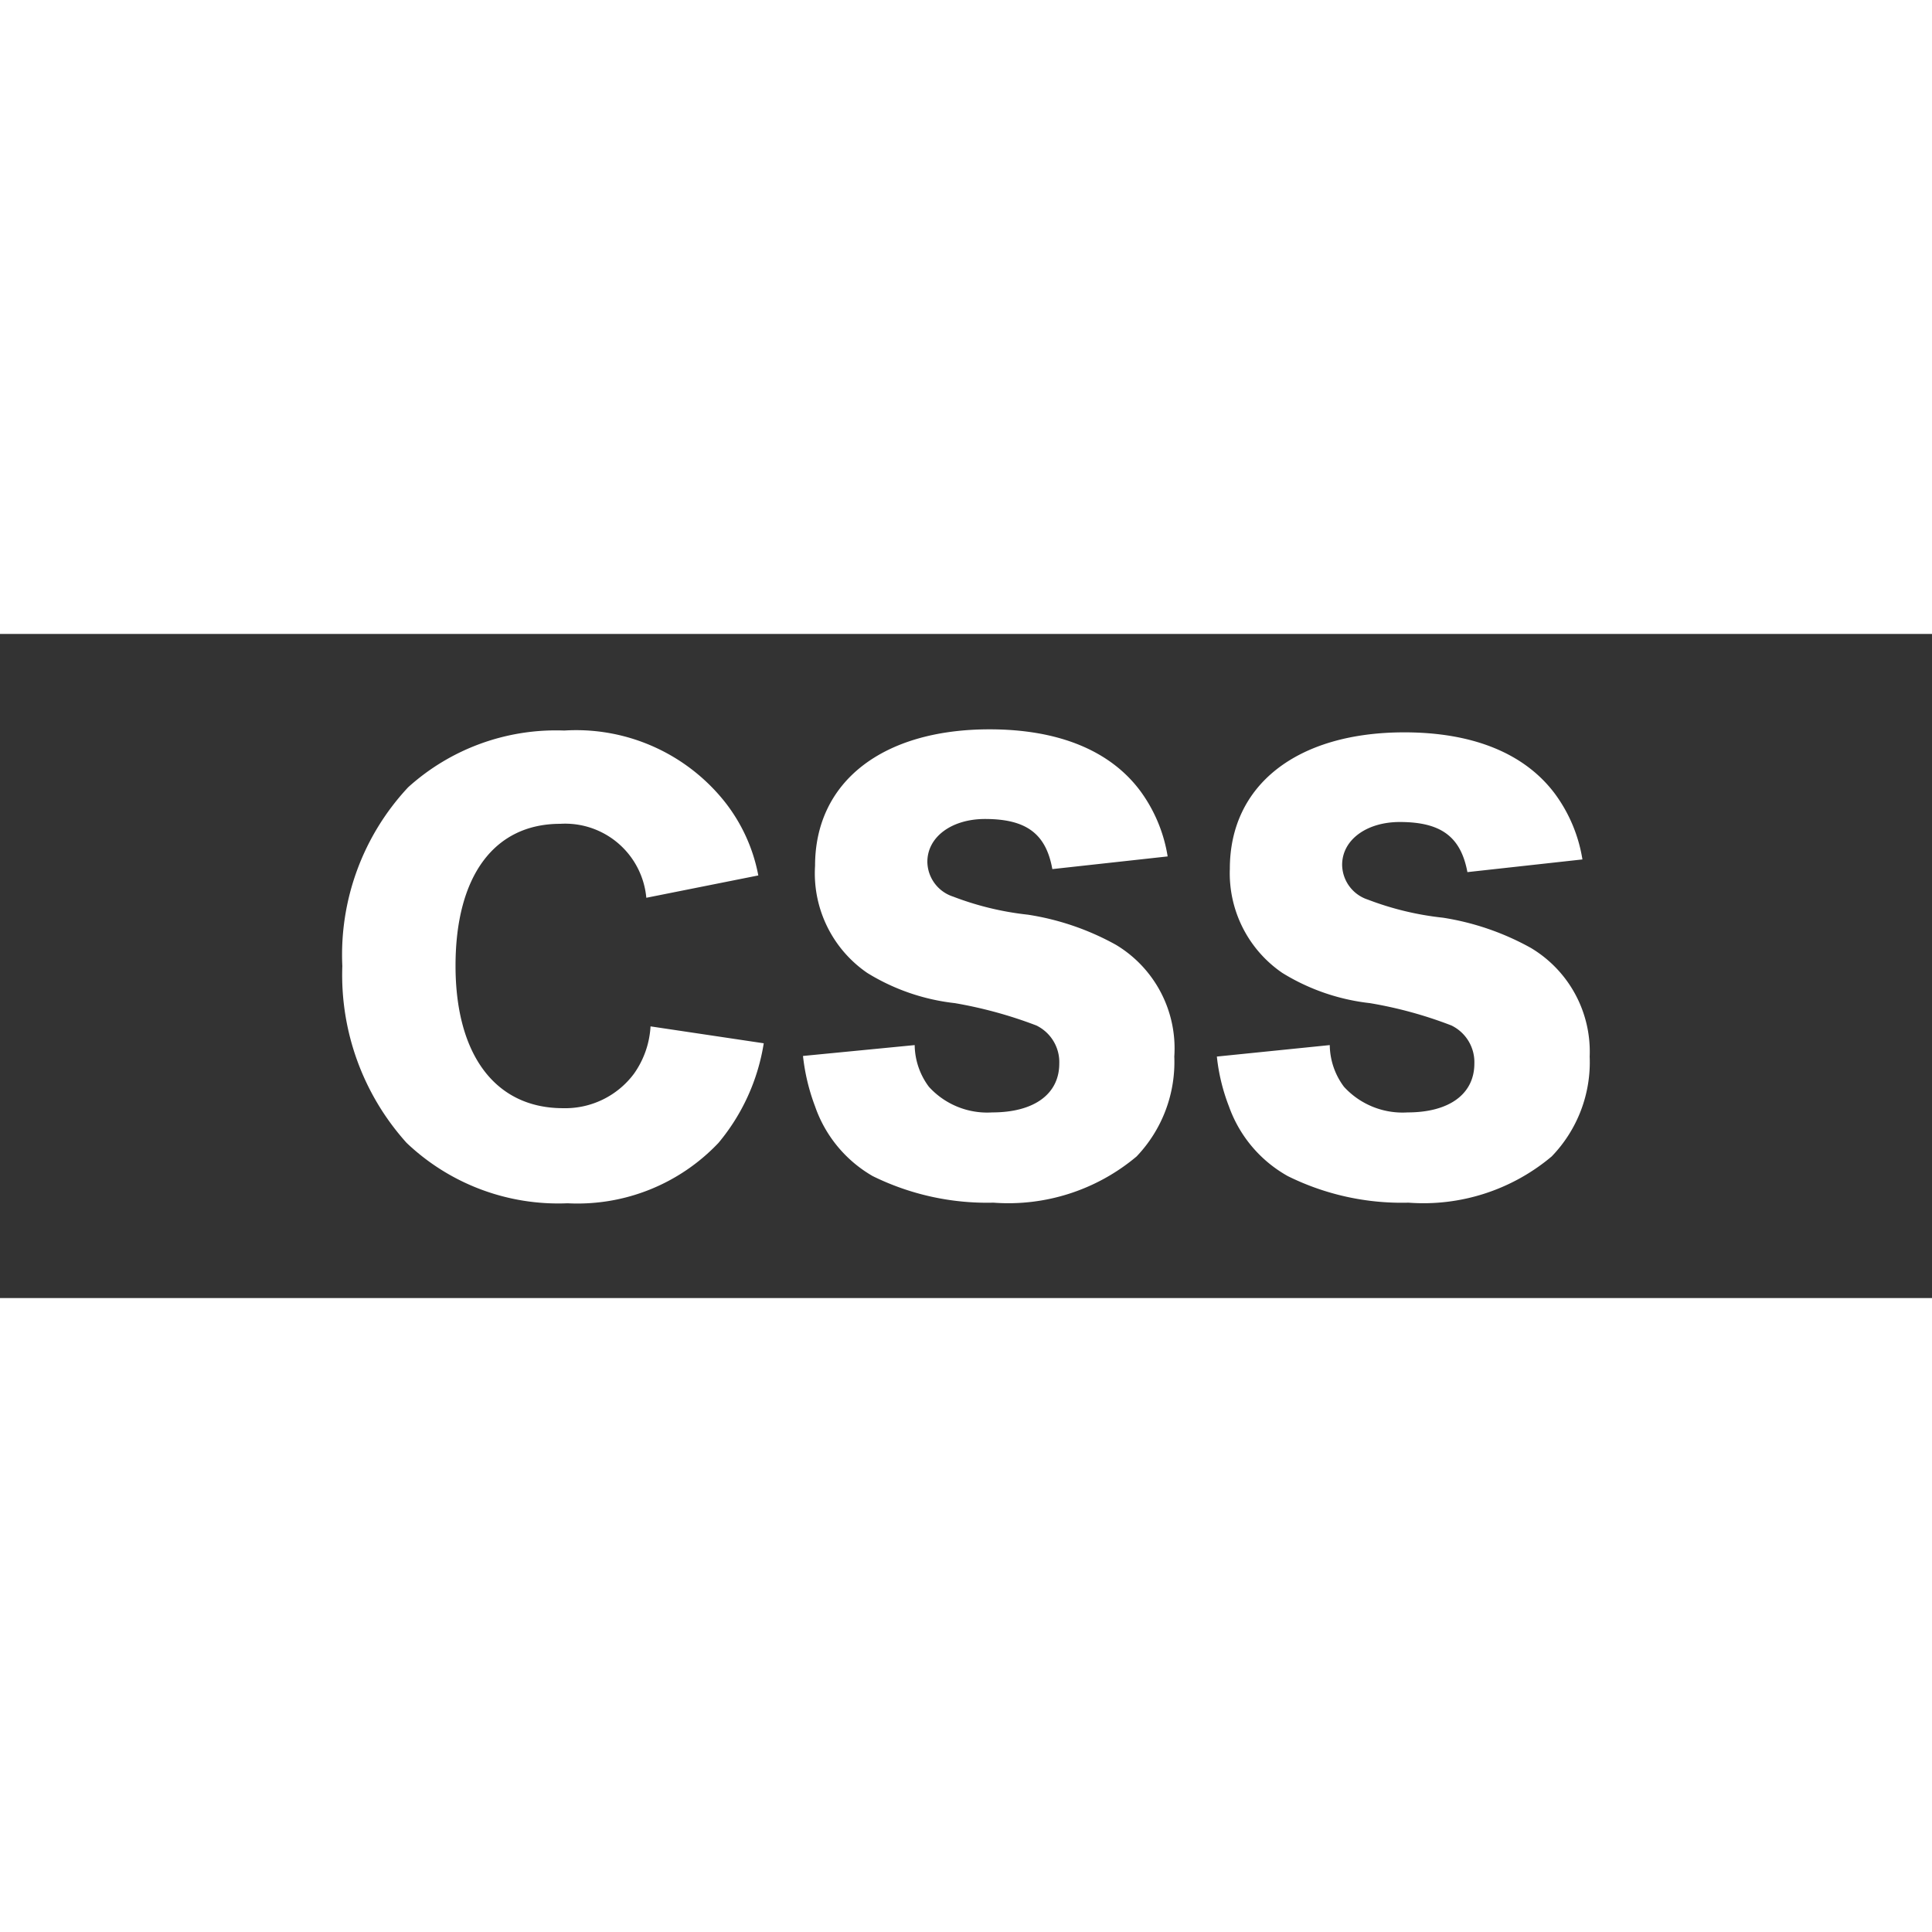 <svg xmlns="http://www.w3.org/2000/svg" viewBox="0 0 64 64"><rect x="0" y="0" width="64" height="64" fill="#333333" stroke="none"/><defs><style>.cls-1{fill:#fff;}</style></defs><g id="赤茶柴犬"><path class="cls-1" d="M21.41,29.74a2.7,2.7,0,0,0-2.85-2.45c-2.19,0-3.47,1.73-3.47,4.7s1.33,4.72,3.56,4.72A2.84,2.84,0,0,0,21,35.57,3,3,0,0,0,21.55,34l3.75.56a6.8,6.8,0,0,1-1.5,3.3,6.43,6.43,0,0,1-5,2,7.29,7.29,0,0,1-5.33-2A8.31,8.31,0,0,1,11.34,32a8.12,8.12,0,0,1,2.18-5.92,7.3,7.3,0,0,1,5.17-1.88A6.29,6.29,0,0,1,24,26.55,5.62,5.62,0,0,1,25.12,29Z"/><path class="cls-1" d="M30.3,34.62A2.35,2.35,0,0,0,30.77,36a2.61,2.61,0,0,0,2.1.85c1.39,0,2.22-.61,2.22-1.62a1.35,1.35,0,0,0-.76-1.26,14.37,14.37,0,0,0-2.7-.74,7,7,0,0,1-2.9-1A4,4,0,0,1,27,28.68c0-2.78,2.23-4.52,5.78-4.52,2.28,0,4,.7,5,2.05a5,5,0,0,1,.9,2.16l-3.82.42c-.21-1.17-.86-1.66-2.23-1.66-1.1,0-1.91.59-1.91,1.42a1.23,1.23,0,0,0,.85,1.15,9.87,9.87,0,0,0,2.48.6,8.74,8.74,0,0,1,2.92,1A4,4,0,0,1,38.9,35a4.53,4.53,0,0,1-1.25,3.31,6.6,6.6,0,0,1-4.74,1.53,8.57,8.57,0,0,1-4-.88A4.28,4.28,0,0,1,27,36.65a6.77,6.77,0,0,1-.4-1.67Z"/><path class="cls-1" d="M44.05,34.62A2.35,2.35,0,0,0,44.52,36a2.63,2.63,0,0,0,2.11.85c1.38,0,2.21-.61,2.21-1.62a1.35,1.35,0,0,0-.76-1.26,13.82,13.82,0,0,0-2.7-.74,7,7,0,0,1-2.9-1,4,4,0,0,1-1.74-3.45c0-2.78,2.23-4.52,5.78-4.52,2.28,0,4,.7,5,2.05a5,5,0,0,1,.9,2.16l-3.81.42c-.22-1.17-.87-1.66-2.24-1.66-1.1,0-1.91.59-1.91,1.42a1.23,1.23,0,0,0,.85,1.15,9.88,9.88,0,0,0,2.49.6,8.76,8.76,0,0,1,2.91,1A4,4,0,0,1,52.66,35a4.49,4.49,0,0,1-1.26,3.31,6.6,6.6,0,0,1-4.74,1.53,8.5,8.5,0,0,1-4-.88,4.29,4.29,0,0,1-1.95-2.31A6.41,6.41,0,0,1,40.31,35Z"/><rect class="cls-1" width="64" height="21"/><rect class="cls-1" y="43" width="64" height="21"/></g></svg>